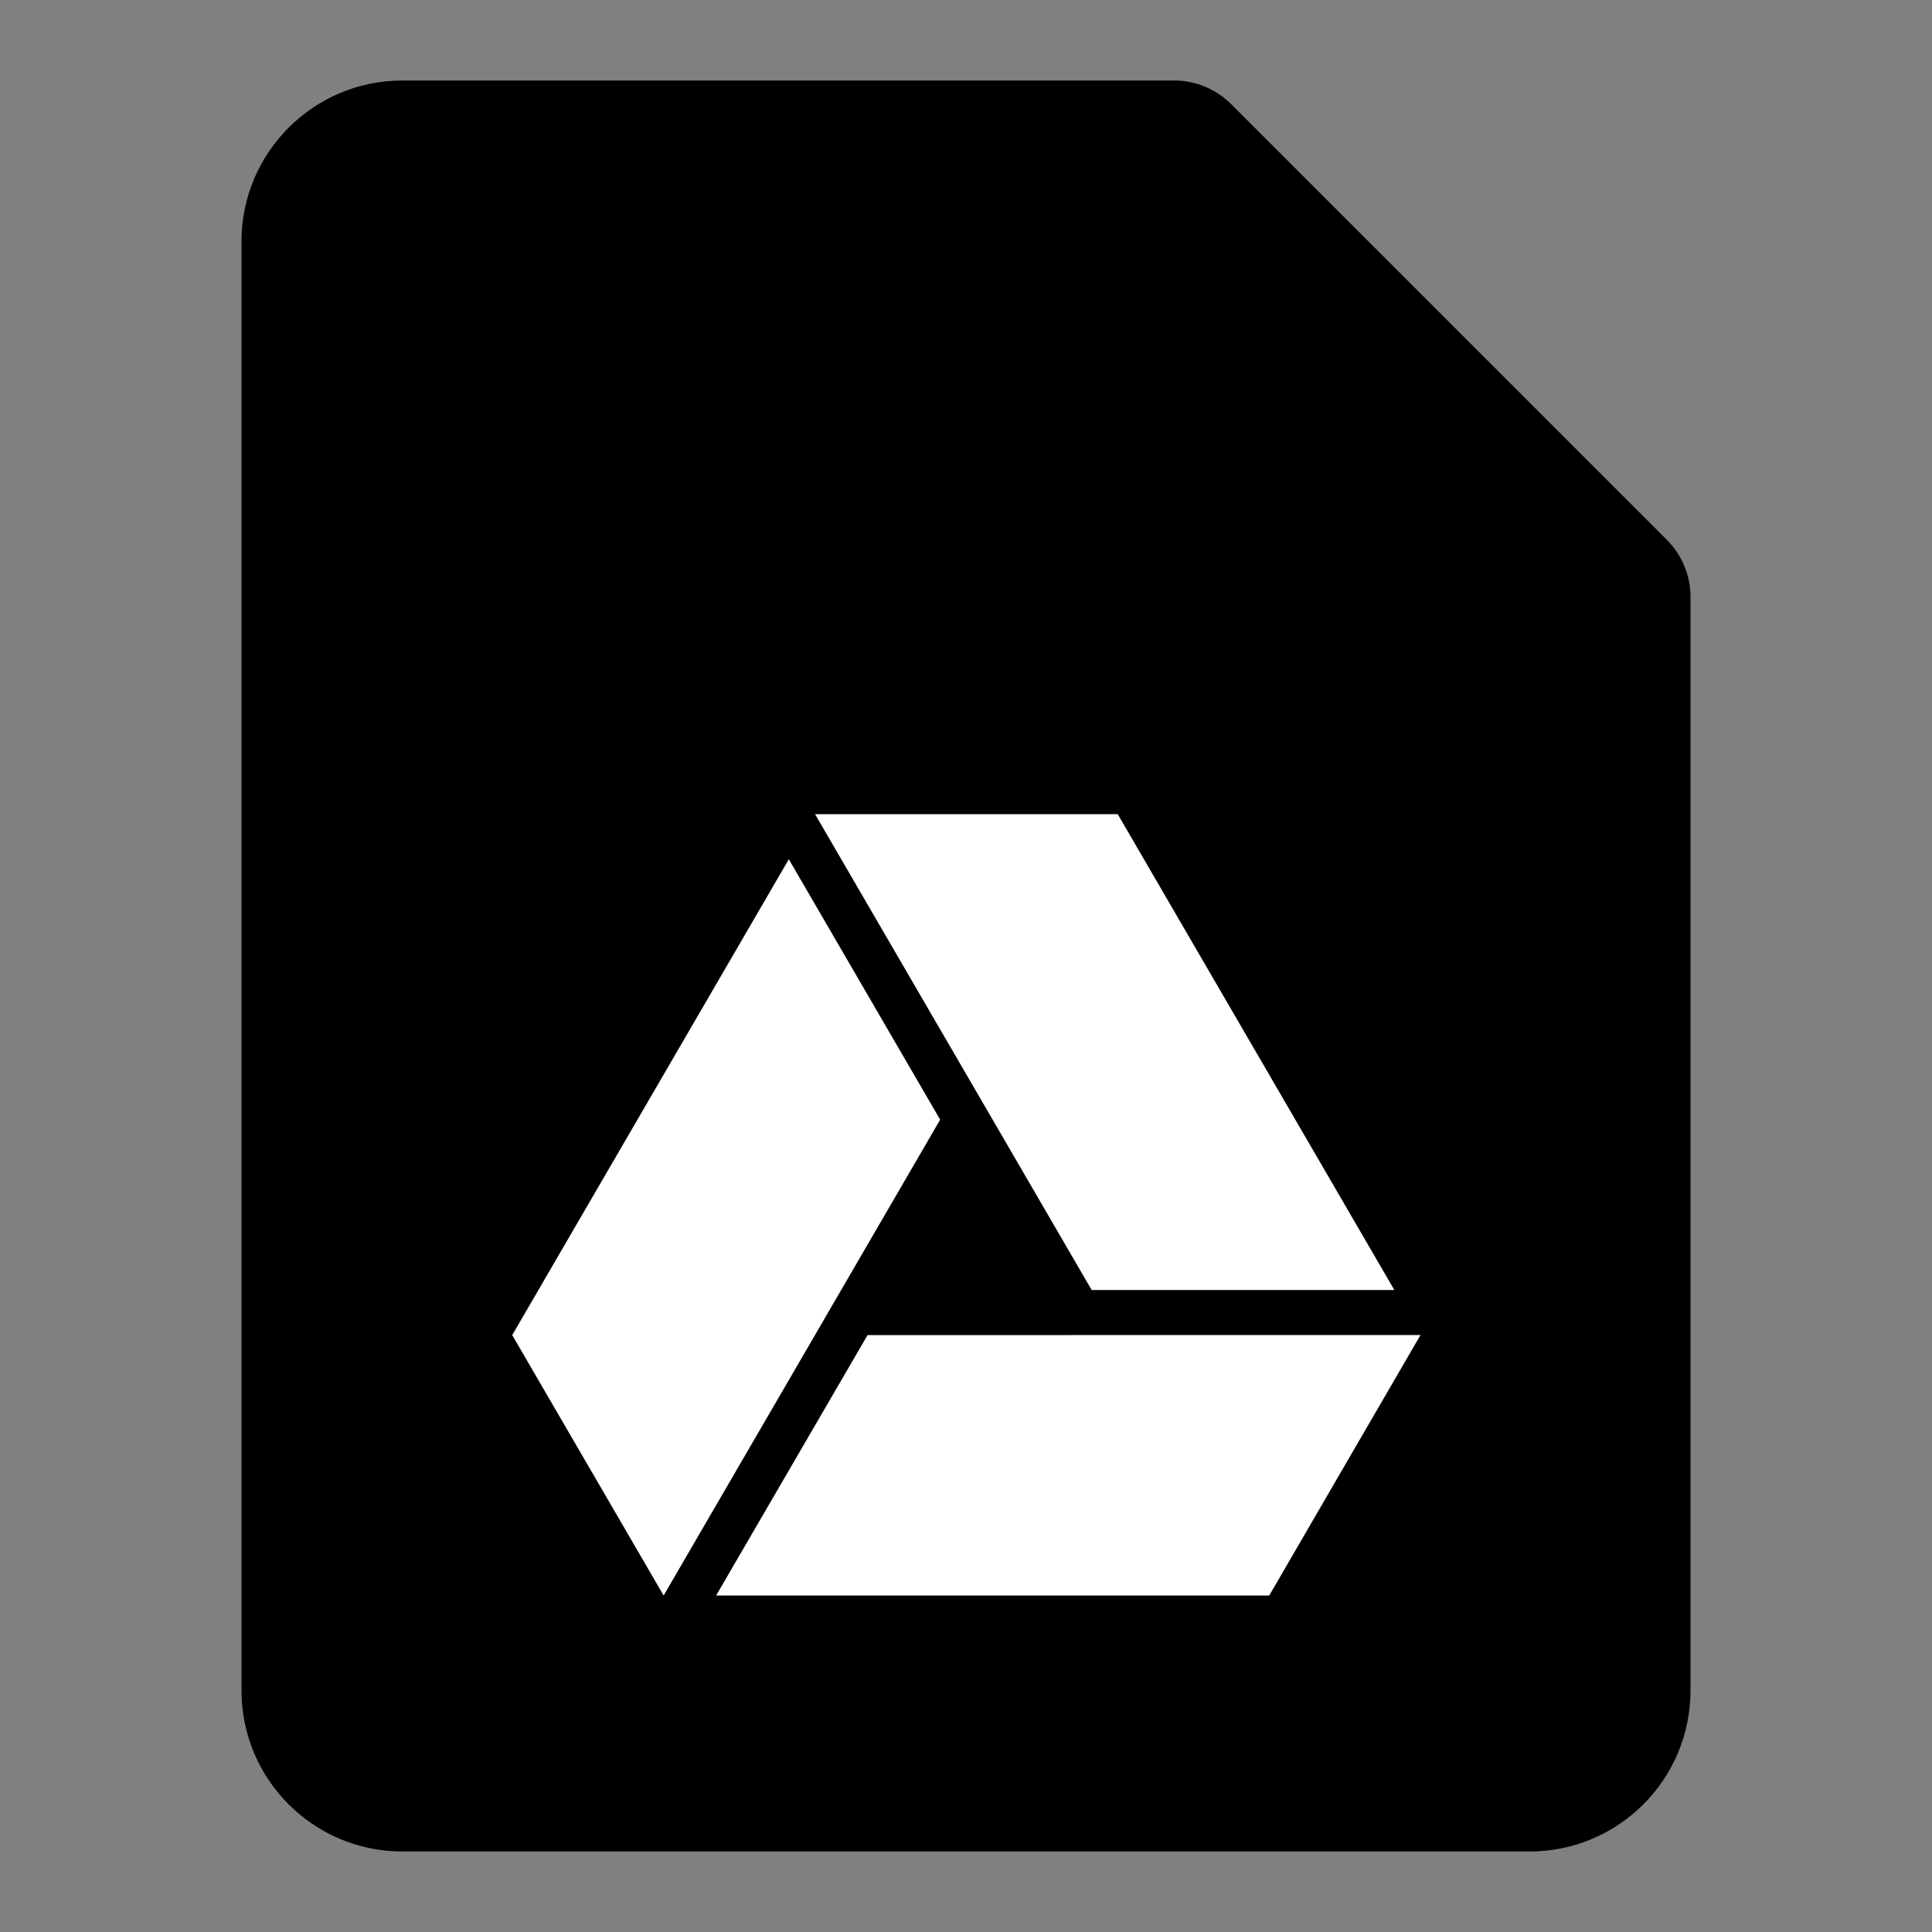 <svg width="24" height="24" viewBox="0 0 24 24" fill="none" xmlns="http://www.w3.org/2000/svg">
<rect x="0" y="0" width="24" height="24" fill="#808080" stroke="none"/>
<path d="M3 3C3 1.895 3.895 1 5 1H14.586C14.851 1 15.105 1.105 15.293 1.293L20.707 6.707C20.895 6.895 21 7.149 21 7.414V21C21 22.105 20.105 23 19 23H5C3.895 23 3 22.105 3 21V3Z" fill="#2688FC" style="fill:#2688FC;fill:color(display-p3 0.149 0.533 0.988);fill-opacity:1;"/>
<path opacity="0.8" d="M14.992 1.486C14.992 1.307 15.209 1.217 15.336 1.344L20.648 6.656C20.775 6.783 20.685 7 20.506 7H16.992C15.888 7 14.992 6.105 14.992 5V1.486Z" fill="#0058C1" style="fill:#0058C1;fill:color(display-p3 0 0.347 0.758);fill-opacity:1;"/>
<path d="M17.321 16.025L13.885 10.114H10.125L13.561 16.025H17.321ZM9.799 10.674L6.363 16.585L8.244 19.82L11.679 13.909L9.799 10.674ZM10.777 16.585L8.896 19.82H15.767L17.646 16.584L10.777 16.585Z" fill="white" style="fill:white;fill-opacity:1;"/>
</svg>
